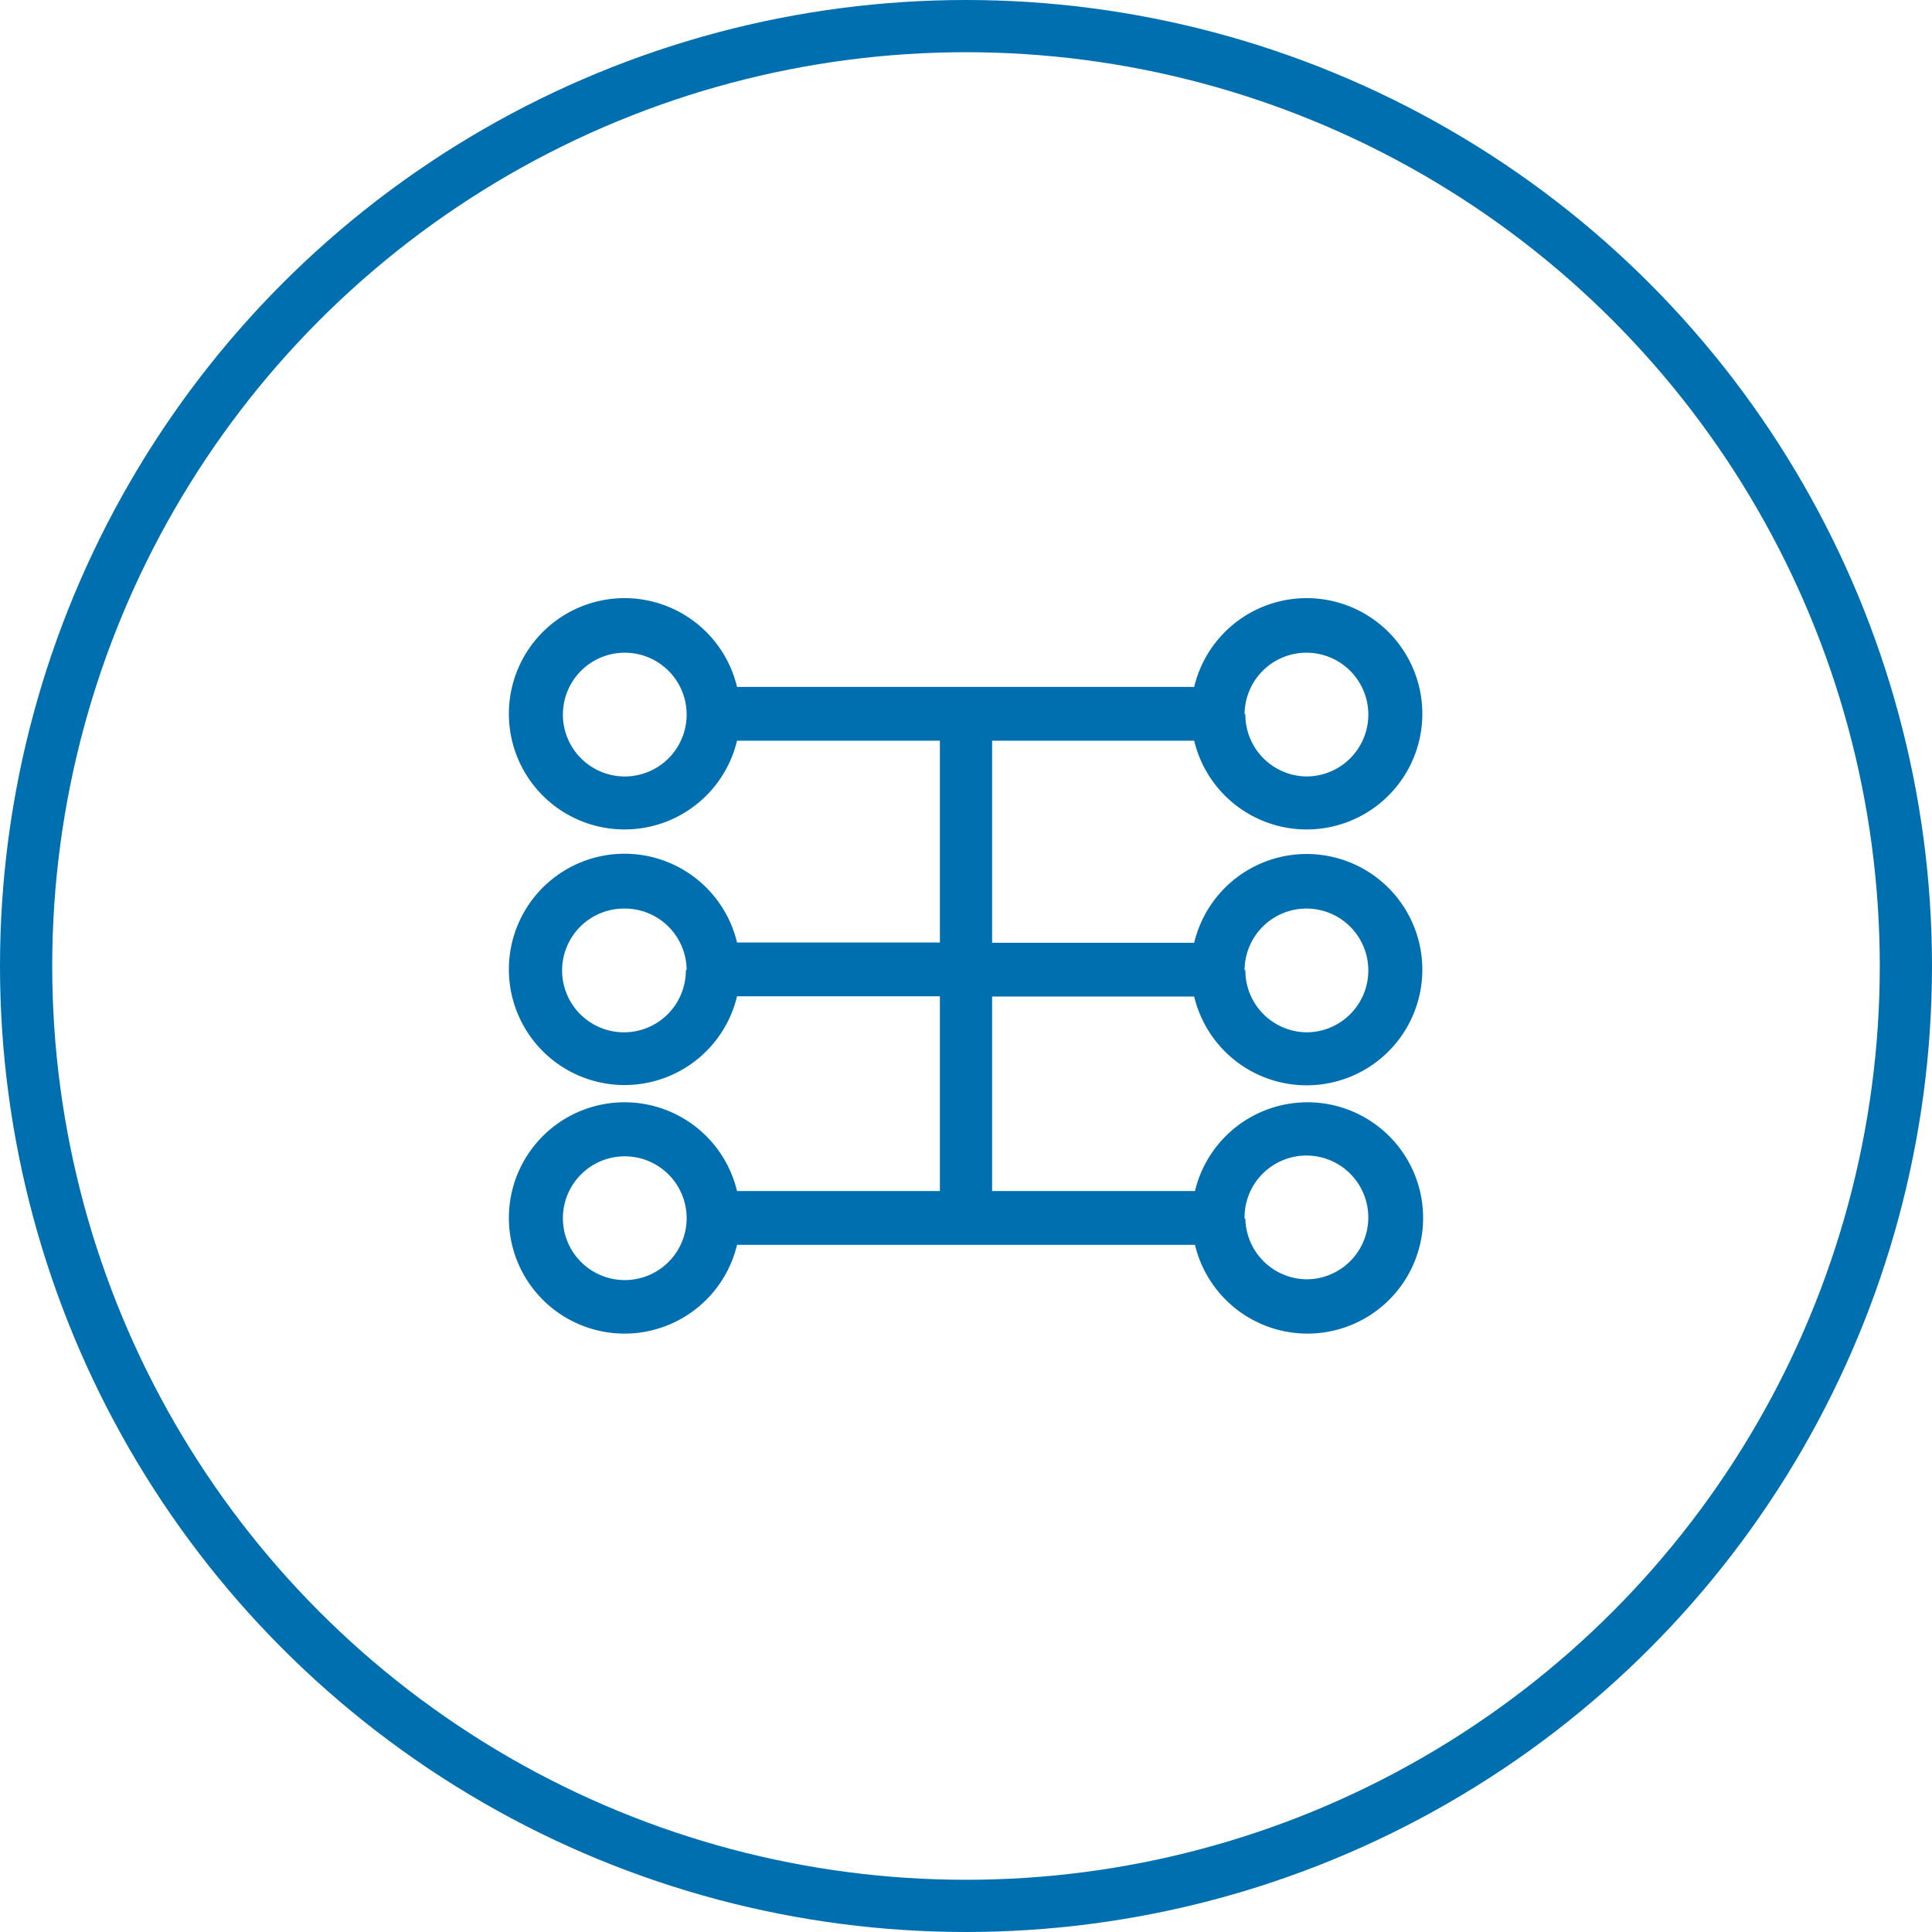 <svg id="Layer_1" data-name="Layer 1" xmlns="http://www.w3.org/2000/svg" width="74" height="74" viewBox="0 0 74 74">
  <defs>
    <style>
      .cls-1, .cls-2 {
        fill: none;
      }

      .cls-1 {
        stroke: #006faf;
        stroke-miterlimit: 10;
        stroke-width: 2px;
      }

      .cls-3 {
        fill: #006faf;
      }
    </style>
  </defs>
  <title>test-automation</title>
  <circle class="cls-1" cx="37" cy="37" r="36"/>
  <line class="cls-2" x1="56.97" y1="44.82" x2="56.97" y2="46.82"/>
  <rect class="cls-2" x="20.16" y="20.18" width="33.69" height="33.69"/>
  <path class="cls-3" d="M38,38.17h7.74a4.43,4.43,0,1,0,0-2.06H38V28.37h7.74a4.43,4.43,0,1,0,0-2.06H28.23a4.43,4.43,0,1,0,0,2.06H36v7.73H28.23a4.43,4.43,0,1,0,0,2.06H36v7.46H28.23a4.43,4.43,0,1,0,0,2.06H45.77a4.43,4.43,0,1,0,0-2.06H38Zm9.67-1a2.37,2.37,0,1,1,2.37,2.37A2.37,2.37,0,0,1,47.7,37.14Zm0-9.8a2.37,2.37,0,1,1,2.37,2.37A2.37,2.37,0,0,1,47.7,27.34Zm-21.4,9.8a2.37,2.37,0,1,1-2.37-2.37A2.37,2.37,0,0,1,26.3,37.14Zm21.4,9.52A2.37,2.37,0,1,1,50.07,49,2.37,2.37,0,0,1,47.7,46.66ZM26.3,27.34A2.37,2.37,0,1,1,23.93,25,2.37,2.37,0,0,1,26.3,27.34Zm0,19.32a2.37,2.37,0,1,1-2.37-2.37A2.37,2.37,0,0,1,26.3,46.66Z"/>
</svg>
